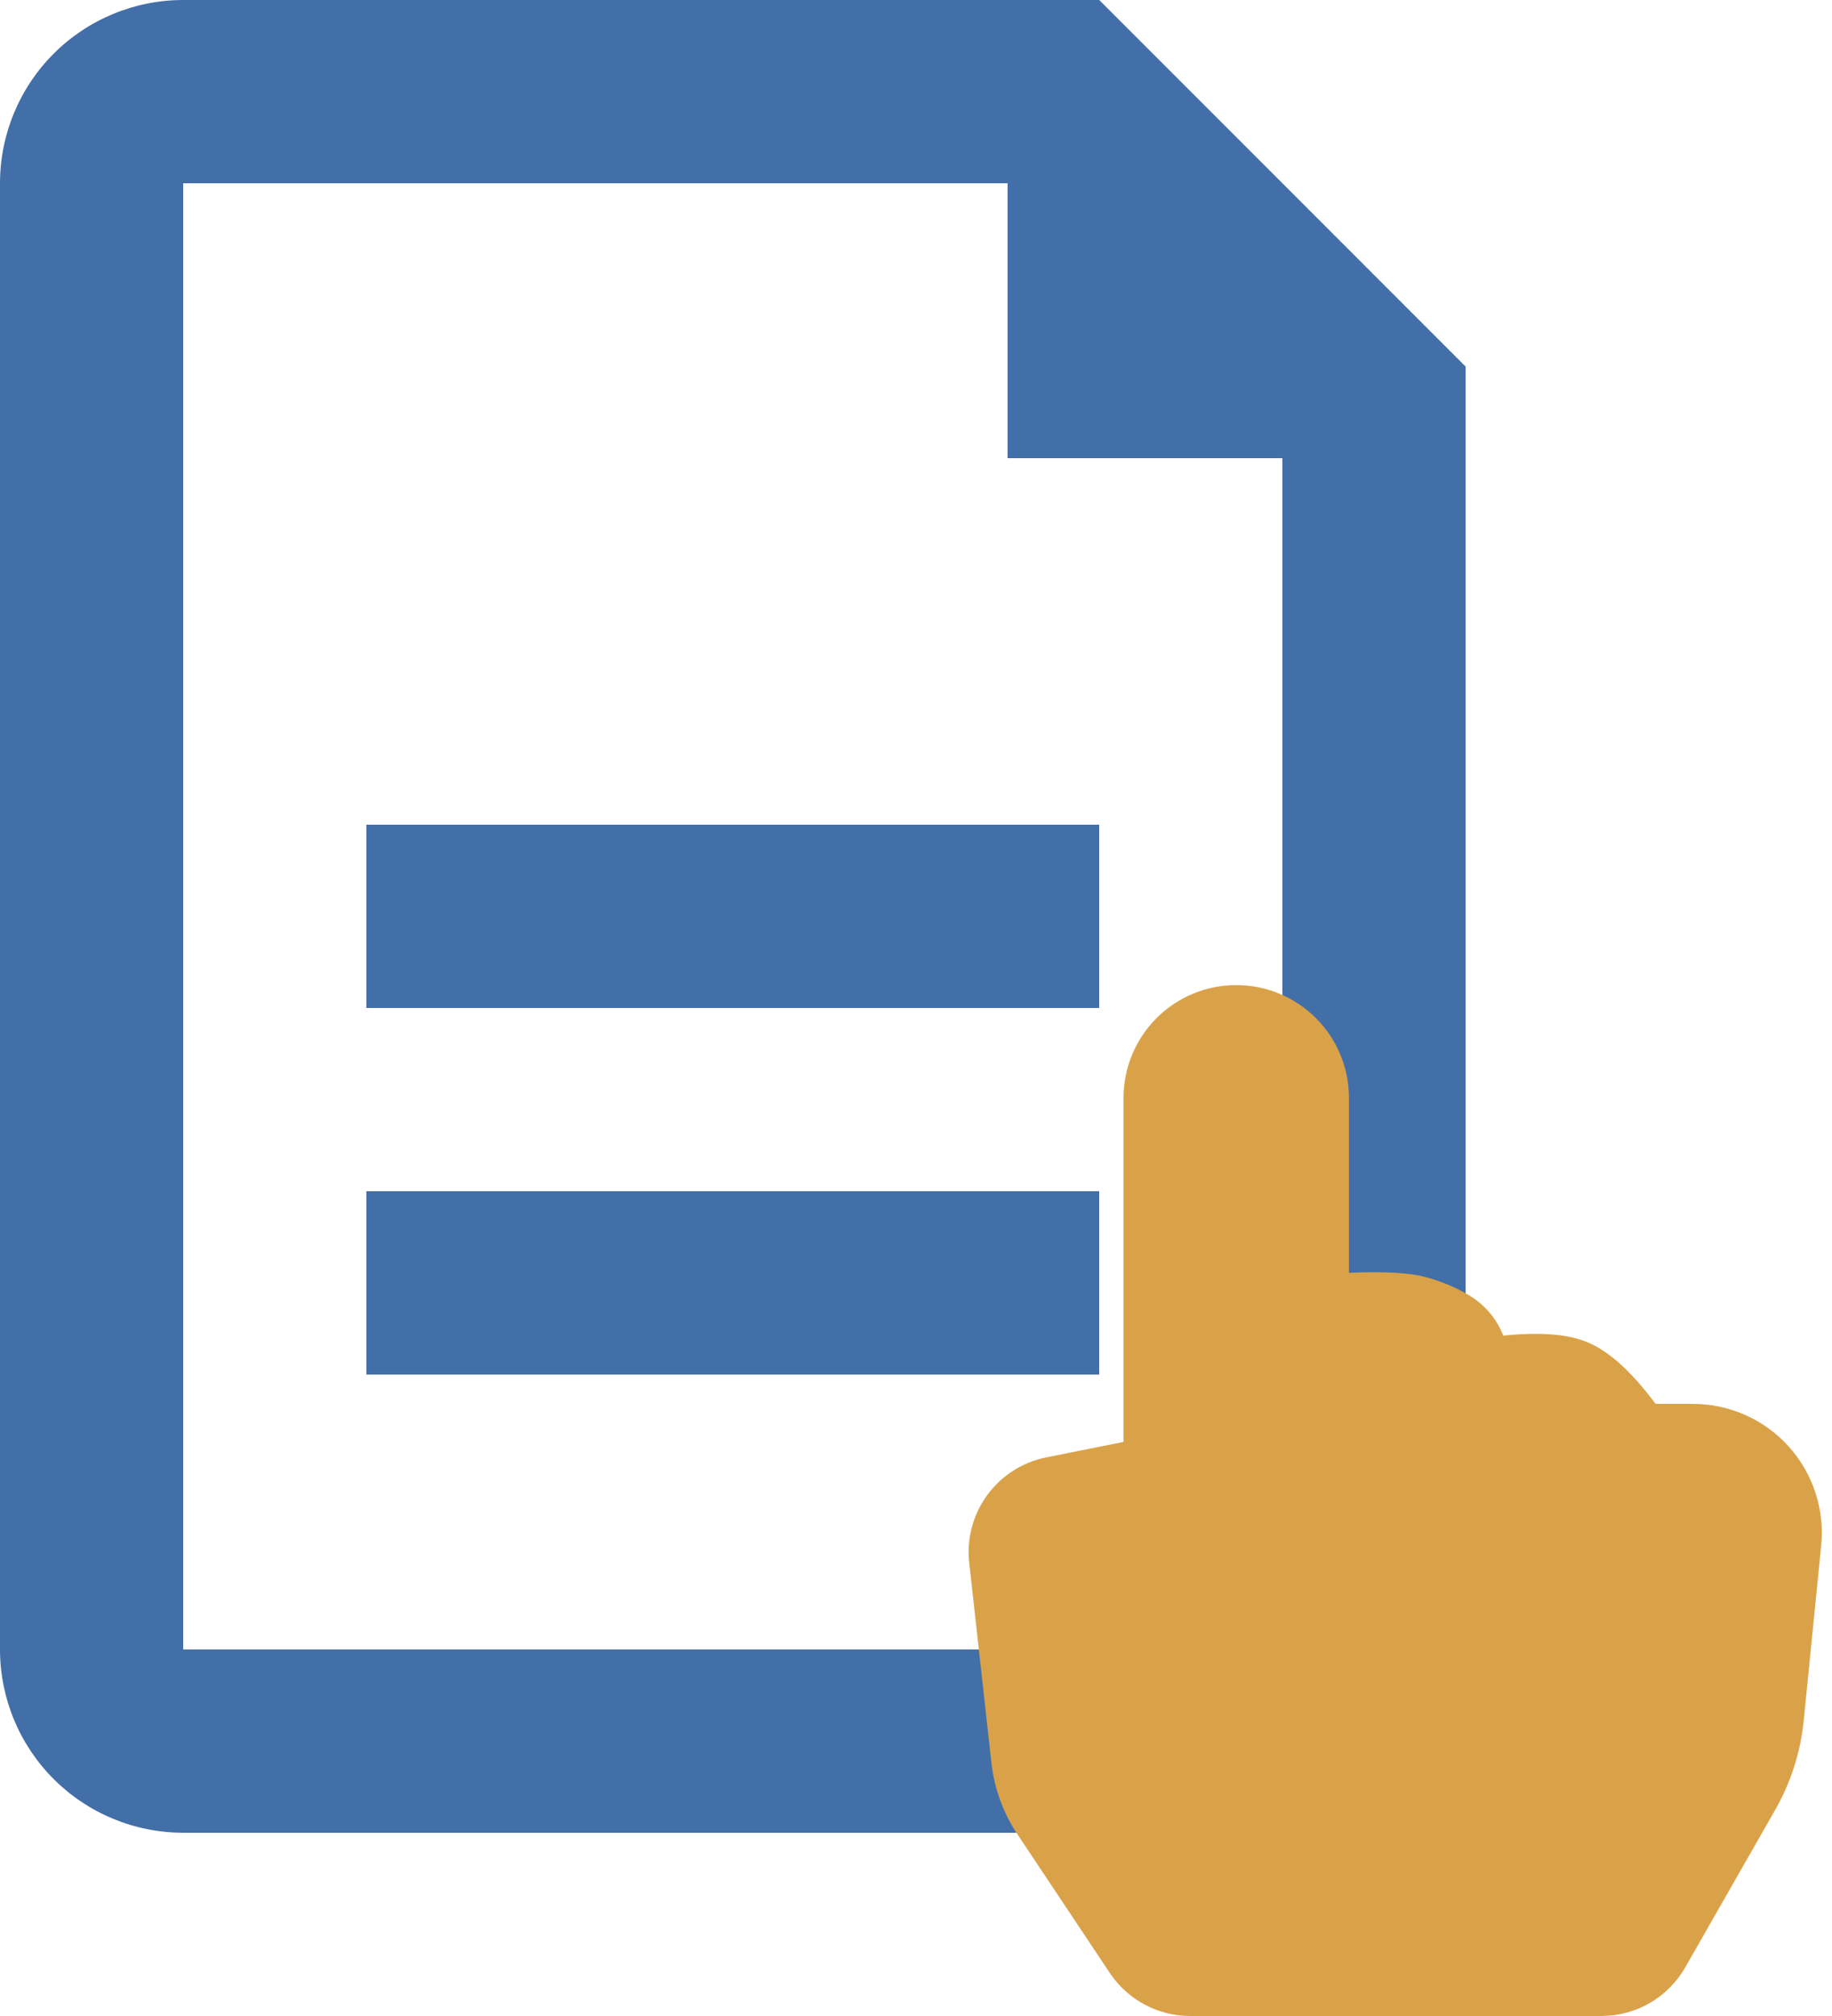 <svg width="80" height="88" viewBox="0 0 80 88" fill="none" xmlns="http://www.w3.org/2000/svg">
<path d="M44 8H8V72H56V20H44V8ZM8 0H48L64 16V72C64 74.122 63.157 76.157 61.657 77.657C60.157 79.157 58.122 80 56 80H8C5.878 80 3.843 79.157 2.343 77.657C0.843 76.157 0 74.122 0 72V8C0 5.878 0.843 3.843 2.343 2.343C3.843 0.843 5.878 0 8 0ZM16 36H48V44H16V36ZM16 52H48V60H16V52Z" fill="#436FA8"/>
<path d="M58.906 55.561V47.922C58.906 46.617 58.388 45.365 57.465 44.442C56.541 43.519 55.289 43 53.984 43C52.679 43 51.427 43.519 50.504 44.442C49.581 45.365 49.062 46.617 49.062 47.922V62.941L45.687 63.616C44.653 63.823 43.734 64.41 43.111 65.262C42.488 66.114 42.207 67.168 42.324 68.217L43.294 76.953C43.419 78.069 43.809 79.14 44.433 80.074L48.463 86.121C48.849 86.699 49.37 87.173 49.983 87.501C50.595 87.828 51.279 88 51.973 88H69.931C70.675 88 71.405 87.803 72.048 87.43C72.691 87.056 73.224 86.519 73.593 85.874L77.516 79.008C78.202 77.808 78.628 76.477 78.765 75.102L79.527 67.466C79.606 66.684 79.519 65.894 79.273 65.148C79.028 64.401 78.628 63.715 78.101 63.132C77.574 62.549 76.93 62.084 76.212 61.765C75.493 61.446 74.716 61.281 73.93 61.281H72.296C72.121 61.043 71.938 60.811 71.748 60.584C71.211 59.94 70.314 58.986 69.273 58.57C68.249 58.159 66.894 58.199 66.016 58.266L65.645 58.3C65.345 57.533 64.788 56.895 64.07 56.494C63.423 56.121 62.723 55.848 61.994 55.684C61.122 55.51 59.916 55.521 59.041 55.555L58.906 55.561Z" fill="#DAA248"/>
</svg>
